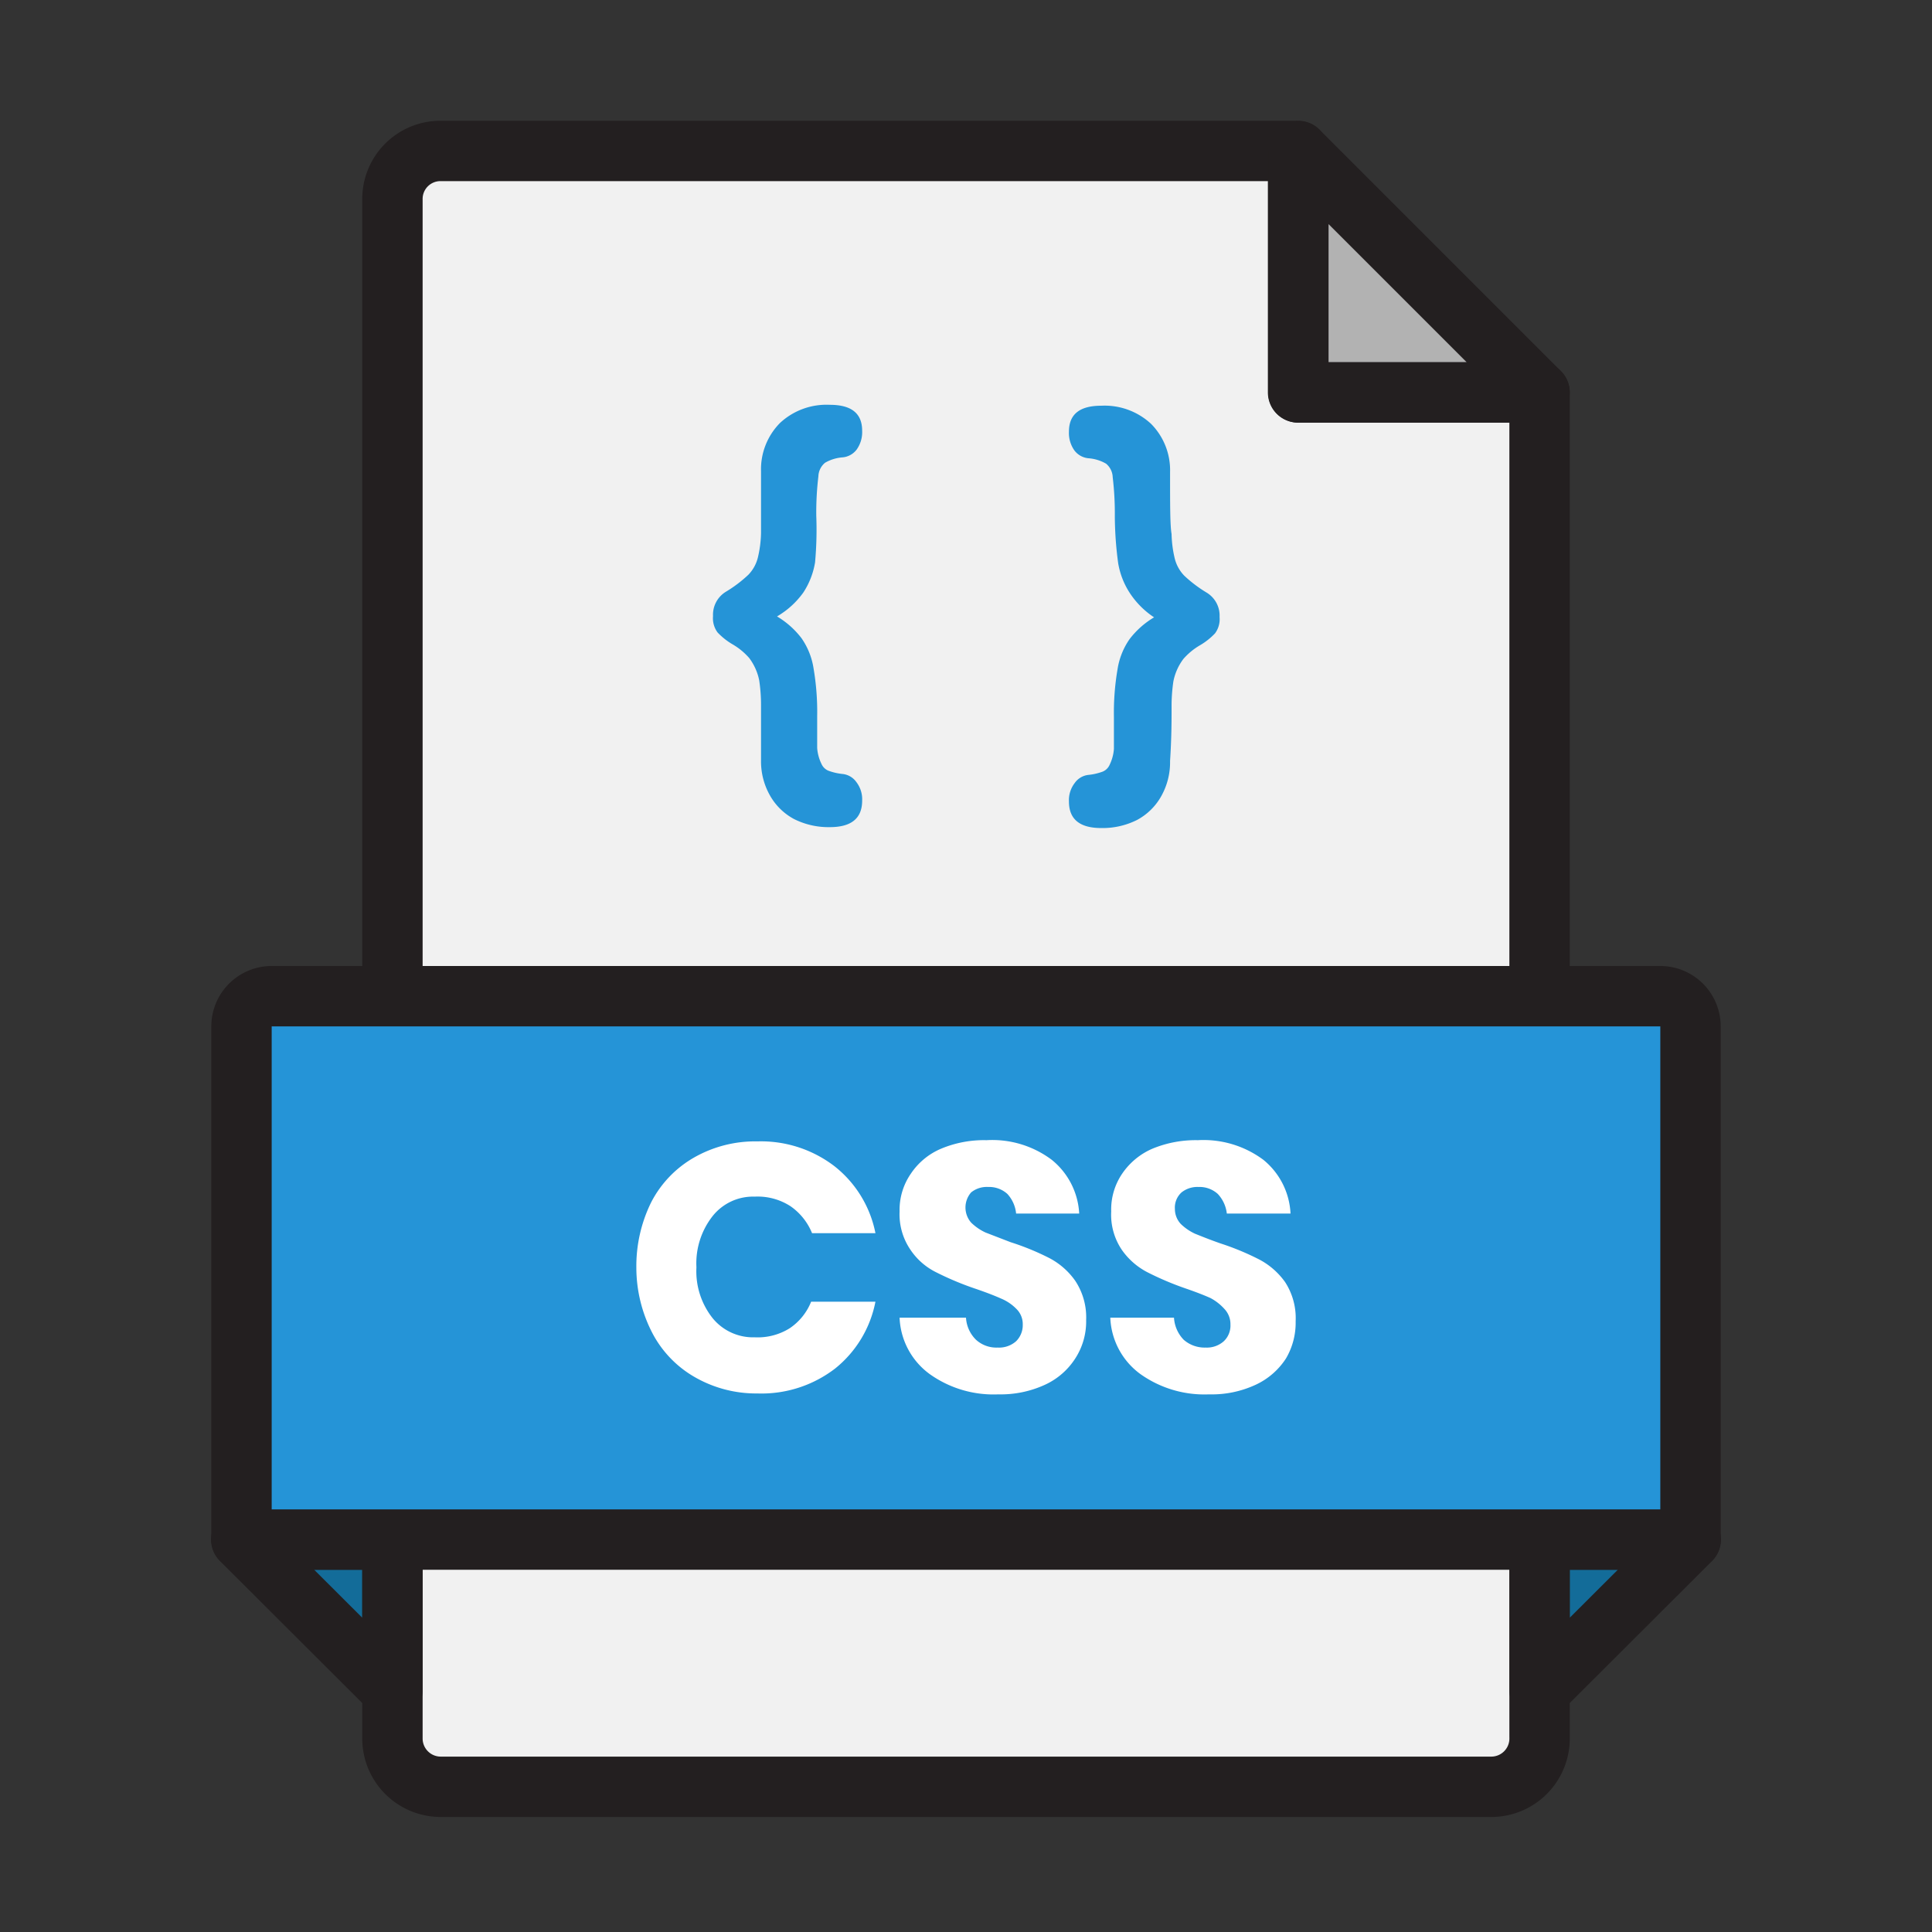 <svg xmlns="http://www.w3.org/2000/svg" viewBox="0 0 64 64"><rect x="0" y="0" width="64" height="64" fill="#333333" stroke="none"/><rect width="64" height="64" x="-.01" y=".07" fill="none"/><polygon fill="#136c99" points="13 56 7.99 51 13 51 13 56"/><polygon fill="#136c99" points="51 56 56.01 51 51 51 51 56"/><polygon fill="#b2b2b2" points="51 13 43.01 13 43.01 5.01 51 13"/><path fill="#f1f1f1" d="M43,5H14.59A1.59,1.59,0,0,0,13,6.59v51a1.6,1.6,0,0,0,1.59,1.6H49.41A1.6,1.6,0,0,0,51,57.54V13H43Z"/><path fill="none" stroke="#231f20" stroke-linecap="round" stroke-linejoin="round" stroke-width="2" d="M43,5H14.59A1.59,1.59,0,0,0,13,6.59v51a1.6,1.6,0,0,0,1.59,1.6H49.41A1.6,1.6,0,0,0,51,57.54V13H43Z"/><polygon fill="none" stroke="#231f20" stroke-linecap="round" stroke-linejoin="round" stroke-width="2" points="51 13 43.01 13 43.01 5.01 51 13"/><polygon fill="none" stroke="#231f20" stroke-linecap="round" stroke-linejoin="round" stroke-width="2" points="13 56 7.99 51 13 51 13 56"/><polygon fill="none" stroke="#231f20" stroke-linecap="round" stroke-linejoin="round" stroke-width="2" points="51 56 56.01 51 51 51 51 56"/><path fill="#2594d7" d="M9,33H55a1,1,0,0,1,1,1V51a0,0,0,0,1,0,0H8a0,0,0,0,1,0,0V34A1,1,0,0,1,9,33Z"/><path fill="none" stroke="#231f20" stroke-linecap="round" stroke-linejoin="round" stroke-width="2" d="M9,33H55a1,1,0,0,1,1,1V51a0,0,0,0,1,0,0H8a0,0,0,0,1,0,0V34A1,1,0,0,1,9,33Z"/><path fill="#fff" d="M27.64 38.63A3.74 3.74 0 0 1 29 40.85h-2.1a2 2 0 0 0-.71-.89A2 2 0 0 0 25 39.64a1.71 1.71 0 0 0-1.39.64 2.53 2.53 0 0 0-.54 1.7 2.5 2.5 0 0 0 .54 1.69A1.73 1.73 0 0 0 25 44.3 2 2 0 0 0 26.16 44a1.92 1.92 0 0 0 .71-.88H29a3.75 3.75 0 0 1-1.33 2.21 4 4 0 0 1-2.58.83A4.08 4.08 0 0 1 23 45.61a3.61 3.61 0 0 1-1.4-1.47A4.71 4.71 0 0 1 21.08 42a4.78 4.78 0 0 1 .49-2.17A3.61 3.61 0 0 1 23 38.34a4.08 4.08 0 0 1 2.09-.53A4 4 0 0 1 27.64 38.63zM35.62 45a2.36 2.36 0 0 1-1 .87 3.51 3.51 0 0 1-1.55.32 3.64 3.64 0 0 1-2.27-.67 2.43 2.43 0 0 1-1-1.87H32a1.11 1.11 0 0 0 .33.73 1 1 0 0 0 .72.26.85.85 0 0 0 .61-.21.75.75 0 0 0 .22-.55.7.7 0 0 0-.21-.52 1.52 1.52 0 0 0-.5-.34c-.2-.09-.48-.2-.83-.32A9.92 9.92 0 0 1 31 42.14a2.19 2.19 0 0 1-.84-.74 2.08 2.08 0 0 1-.36-1.27 2.11 2.11 0 0 1 .38-1.26 2.26 2.26 0 0 1 1-.82 3.68 3.68 0 0 1 1.5-.28 3.28 3.28 0 0 1 2.16.65 2.45 2.45 0 0 1 .91 1.78H33.66a1.12 1.12 0 0 0-.29-.65.9.9 0 0 0-.64-.23.82.82 0 0 0-.56.18.76.76 0 0 0 0 1 1.7 1.7 0 0 0 .48.33l.83.32a8.46 8.46 0 0 1 1.29.53 2.42 2.42 0 0 1 .85.75 2.19 2.19 0 0 1 .36 1.3A2.25 2.25 0 0 1 35.62 45zM42.6 45a2.39 2.39 0 0 1-1 .87 3.45 3.45 0 0 1-1.55.32 3.66 3.66 0 0 1-2.27-.67 2.43 2.43 0 0 1-1-1.87h2.11a1.15 1.15 0 0 0 .32.73 1.05 1.05 0 0 0 .73.26.84.84 0 0 0 .6-.21.71.71 0 0 0 .22-.55.73.73 0 0 0-.2-.52A1.69 1.69 0 0 0 40.1 43c-.2-.09-.48-.2-.83-.32A9.92 9.92 0 0 1 38 42.14a2.35 2.35 0 0 1-.84-.74 2.08 2.08 0 0 1-.35-1.27 2.11 2.11 0 0 1 .37-1.26 2.32 2.32 0 0 1 1-.82 3.75 3.75 0 0 1 1.5-.28 3.32 3.32 0 0 1 2.17.65 2.44 2.44 0 0 1 .9 1.78H40.64a1.13 1.13 0 0 0-.3-.65.9.9 0 0 0-.64-.23.84.84 0 0 0-.56.18.68.68 0 0 0-.22.55.73.73 0 0 0 .19.49 1.7 1.7 0 0 0 .48.33c.2.08.47.19.84.32a8.74 8.74 0 0 1 1.28.53 2.45 2.45 0 0 1 .86.75 2.19 2.19 0 0 1 .35 1.3A2.33 2.33 0 0 1 42.6 45z"/><path fill="#2594d7" d="M25.74 20.42a2.86 2.86 0 0 1 .81.72 2.38 2.38 0 0 1 .4 1 8.53 8.53 0 0 1 .12 1.58c0 .48 0 .83 0 1.06a1.43 1.43 0 0 0 .14.52.43.43 0 0 0 .23.23 1.9 1.9 0 0 0 .48.11.64.64 0 0 1 .45.27.93.93 0 0 1 .19.61c0 .59-.36.88-1.07.88a2.54 2.54 0 0 1-1.19-.27 2 2 0 0 1-.8-.79 2.29 2.29 0 0 1-.29-1.16c0-.74 0-1.33 0-1.78a5.55 5.55 0 0 0-.06-.86 1.82 1.82 0 0 0-.33-.74 2.19 2.19 0 0 0-.56-.46 2.24 2.24 0 0 1-.49-.39.79.79 0 0 1-.15-.54.89.89 0 0 1 .43-.81 4.32 4.32 0 0 0 .74-.56 1.25 1.25 0 0 0 .32-.59 3.79 3.79 0 0 0 .1-.79c0-.28 0-1 0-2.05a2.18 2.18 0 0 1 .63-1.6 2.26 2.26 0 0 1 1.65-.6c.71 0 1.07.28 1.07.86a1 1 0 0 1-.18.62.66.66 0 0 1-.46.26 1.36 1.36 0 0 0-.59.18.61.61 0 0 0-.22.45 10.14 10.14 0 0 0-.07 1.3A12 12 0 0 1 27 18.63a2.59 2.59 0 0 1-.39 1A2.82 2.82 0 0 1 25.74 20.42zM37.43 19.65a2.59 2.59 0 0 1-.39-1 12 12 0 0 1-.11-1.54 10.14 10.14 0 0 0-.07-1.3.61.61 0 0 0-.22-.45 1.36 1.36 0 0 0-.59-.18.66.66 0 0 1-.46-.26 1 1 0 0 1-.18-.62c0-.58.36-.86 1.07-.86a2.26 2.26 0 0 1 1.65.6 2.18 2.18 0 0 1 .63 1.6c0 1.09 0 1.77.05 2.05a3.79 3.79 0 0 0 .1.79 1.25 1.25 0 0 0 .32.59 4.32 4.32 0 0 0 .74.56.89.89 0 0 1 .43.81.79.79 0 0 1-.15.54 2.24 2.24 0 0 1-.49.39 2.19 2.19 0 0 0-.56.46 1.82 1.82 0 0 0-.33.74 5.55 5.55 0 0 0-.06.86c0 .45 0 1-.05 1.78a2.29 2.29 0 0 1-.29 1.16 2 2 0 0 1-.8.79 2.54 2.54 0 0 1-1.19.27c-.71 0-1.07-.29-1.07-.88a.93.93 0 0 1 .19-.61.64.64 0 0 1 .45-.27 1.9 1.9 0 0 0 .48-.11.43.43 0 0 0 .23-.23 1.43 1.43 0 0 0 .14-.52c0-.23 0-.58 0-1.06a8.53 8.53 0 0 1 .12-1.58 2.38 2.38 0 0 1 .4-1 2.86 2.86 0 0 1 .81-.72A2.82 2.82 0 0 1 37.43 19.65z"/></svg>